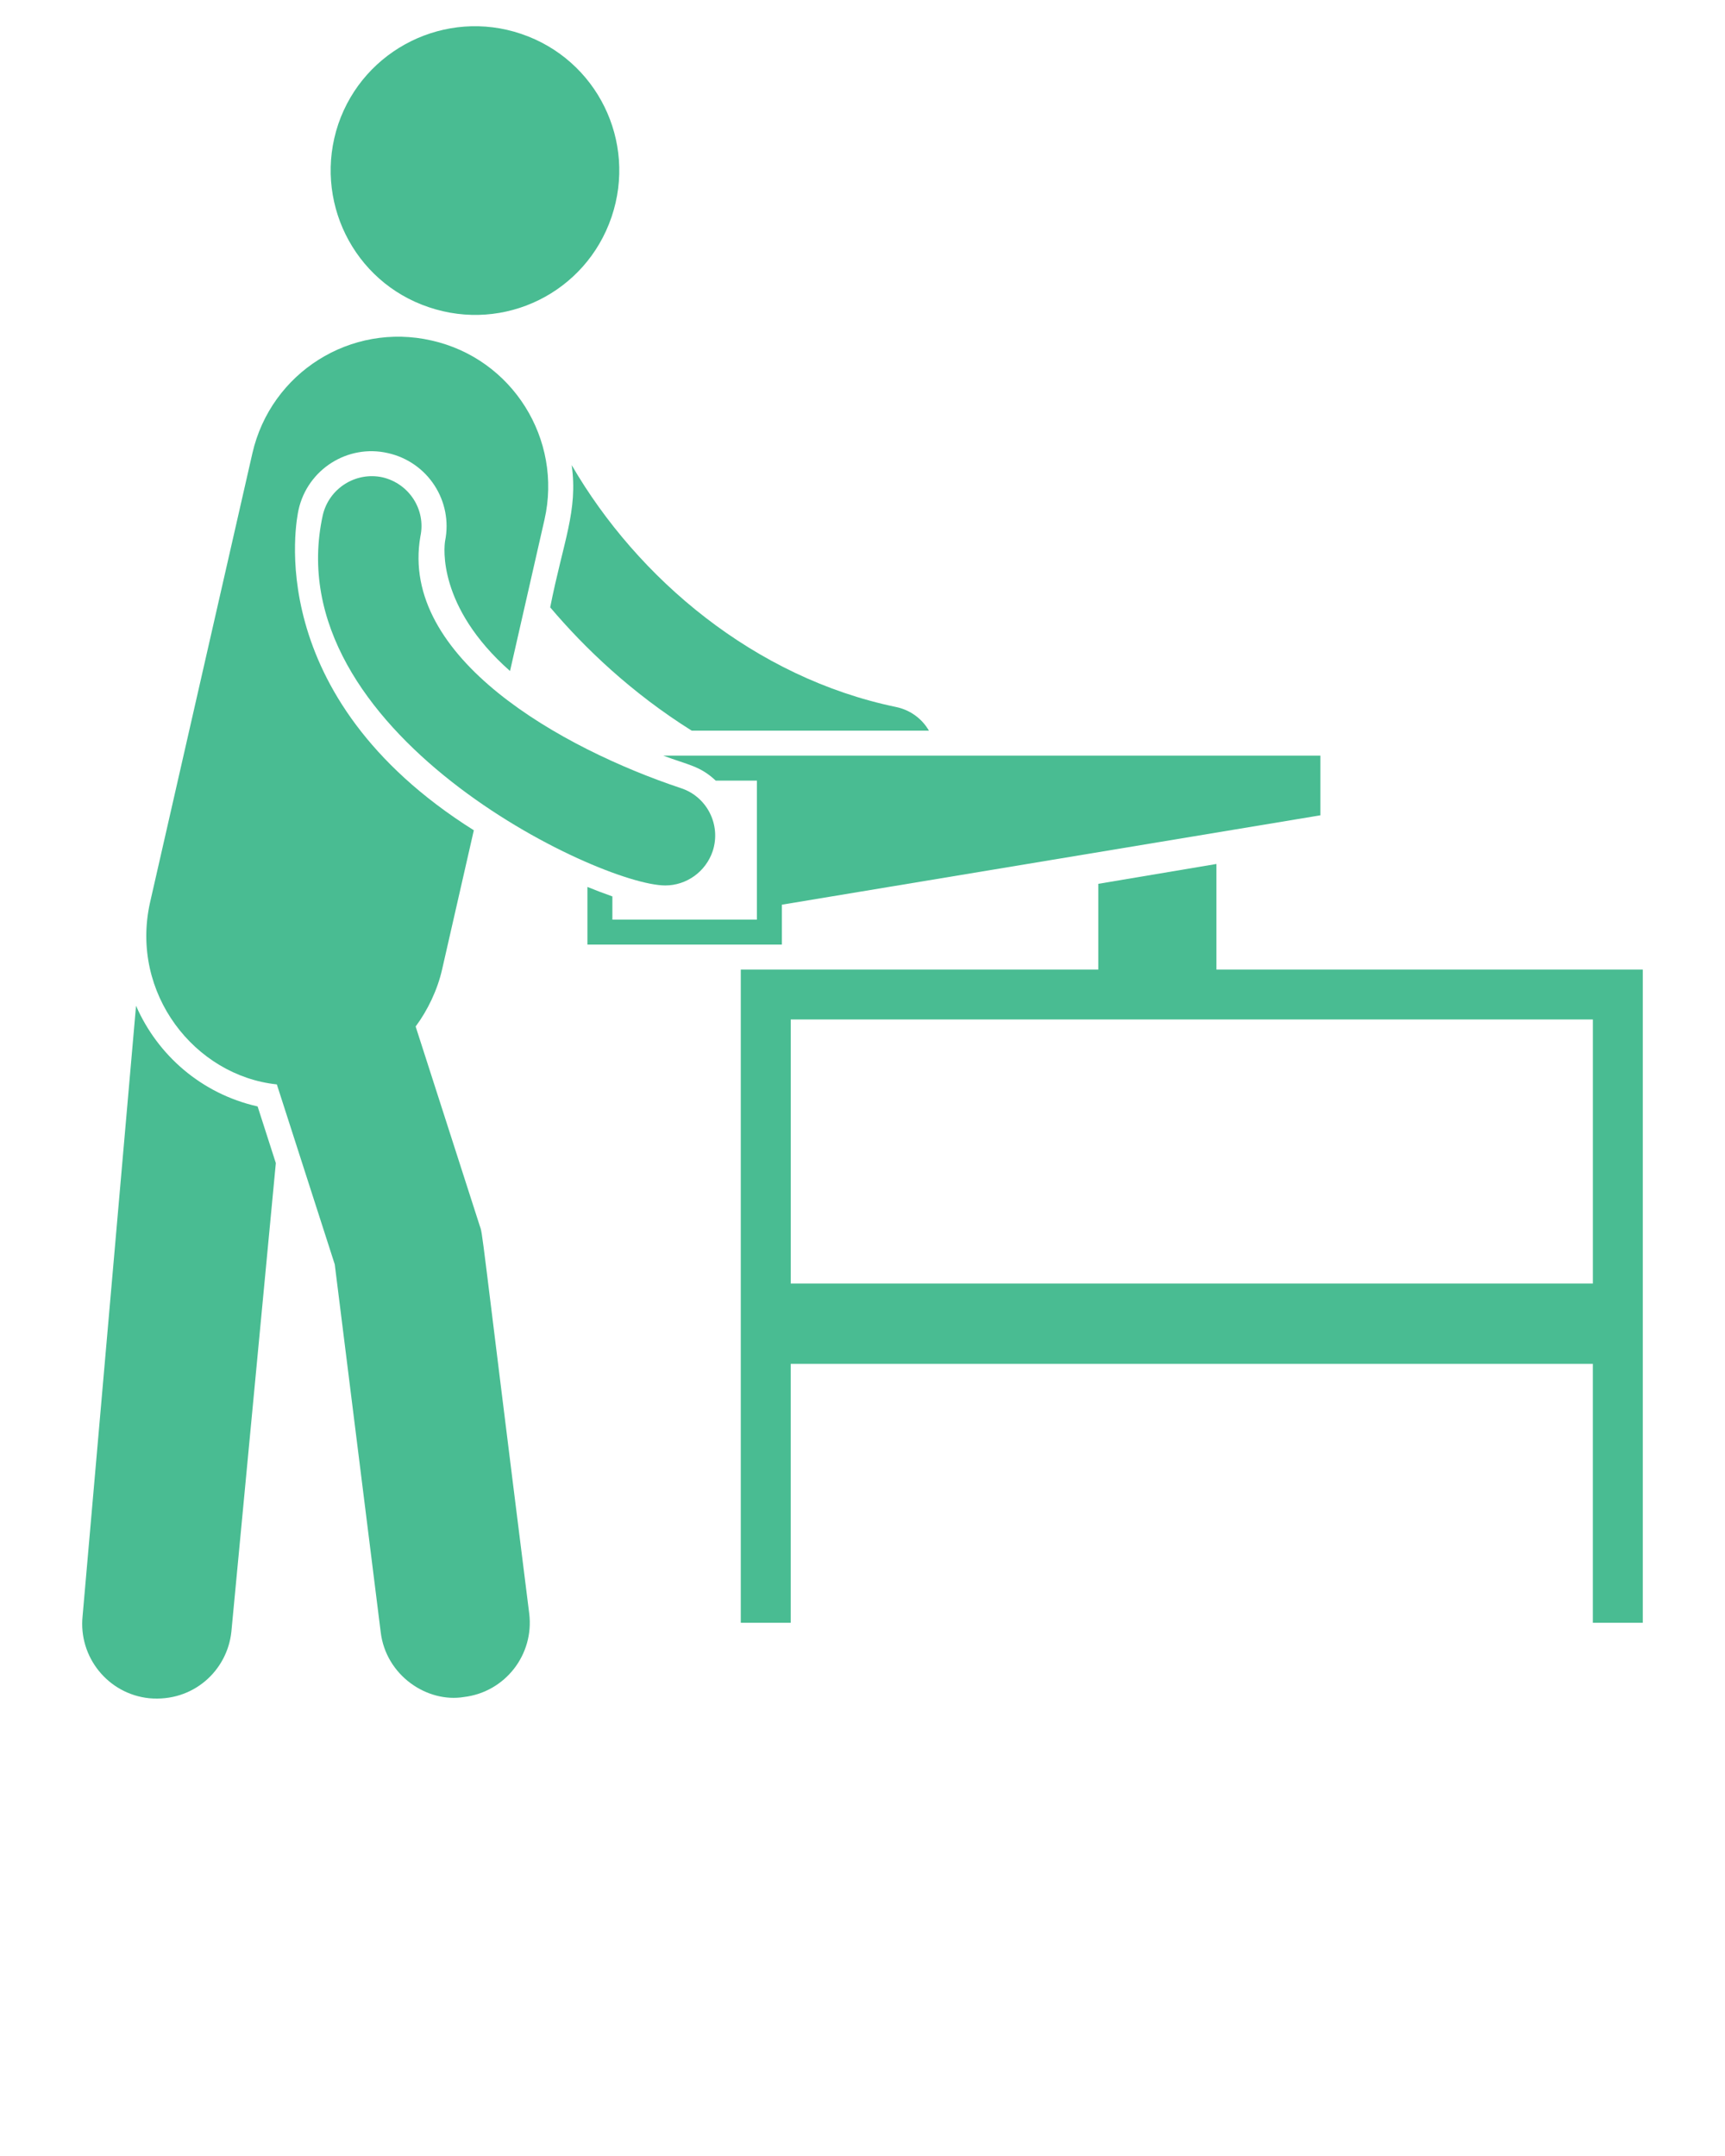 <svg xmlns="http://www.w3.org/2000/svg" 
    xmlns:xlink="http://www.w3.org/1999/xlink" version="1.1" x="0px" y="0px" viewBox="0 0 66 82.5" enable-background="new 0 0 66 66" xml:space="preserve" fill="#49BC92">
    <g>
        <path d="M21.051,23.241c1.318,1.557,3.114,3.276,5.416,4.719h9.075c-0.258-0.449-0.707-0.793-1.261-0.907   c-5.403-1.123-9.88-4.898-12.408-9.256C22.12,19.546,21.55,20.712,21.051,23.241z"/>
        <path d="M29.916,34.618c0.101-0.017,20.592-3.417,20.489-3.401l0.115-0.019v-2.283h-0.115c-16.968,0-8.062,0-25.027,0   c0.968,0.363,1.404,0.392,2.006,0.955h1.576v5.32H23.43v-0.888c-0.325-0.115-0.65-0.239-0.955-0.363v2.207h7.441V34.618z"/>
        <path d="M9.847,42.336c-2.149-0.487-3.821-1.968-4.642-3.85C2.403,70.492,3.369,59.453,3.16,61.841   c-0.162,1.567,0.974,2.98,2.55,3.143c1.677,0.153,2.987-1.054,3.143-2.55c0.174-1.832-0.63,6.638,1.7-17.92v-0.01l-0.697-2.168   H9.847z"/>
        <path d="M16.405,11.755c2.894,0.981,6.013-0.559,6.994-3.453c0.981-2.894-0.559-6.023-3.453-7.004   c-2.884-0.981-6.023,0.569-7.004,3.453C11.971,7.644,13.511,10.784,16.405,11.755z"/>
        <path d="M18.348,46.883c-0.038-0.119-2.609-8.113-2.445-7.604c0.461-0.62,0.837-1.406,1.013-2.187l1.213-5.321   c-8.186-5.149-6.782-11.921-6.706-12.265c0.344-1.547,1.882-2.522,3.42-2.168c1.528,0.344,2.493,1.834,2.187,3.362   c-0.038,0.22-0.306,2.512,2.484,4.977c0.023-0.1,1.406-6.175,1.318-5.789c0.701-3.076-1.228-6.165-4.318-6.858   c-3.085-0.707-6.152,1.223-6.858,4.318L5.739,34.541c-0.771,3.474,1.719,6.623,4.853,6.954c0.033,0.102,2.25,6.991,2.216,6.887   l1.758,14.07c0.196,1.656,1.774,2.72,3.19,2.484c1.576-0.191,2.684-1.624,2.493-3.19C18.32,46.374,18.489,47.304,18.348,46.883z"/>
        <path d="M14.632,18.264c-1.022-0.22-2.044,0.42-2.283,1.452c-1.81,8.281,10.566,14.166,13.106,14.166   c0.802,0,1.547-0.516,1.815-1.318c0.325-1.003-0.22-2.082-1.223-2.407c-4.53-1.511-10.771-4.979-9.963-9.629   C16.304,19.506,15.655,18.503,14.632,18.264z"/>
        <path d="M46.541,37.101V33.06l-4.52,0.76v3.281H28.343v24.995h1.91v-9.908h30.691v9.908h1.91V37.101H46.541z M60.945,49.114H30.254   V39.011h30.691V49.114z"/>
    </g>
</svg>